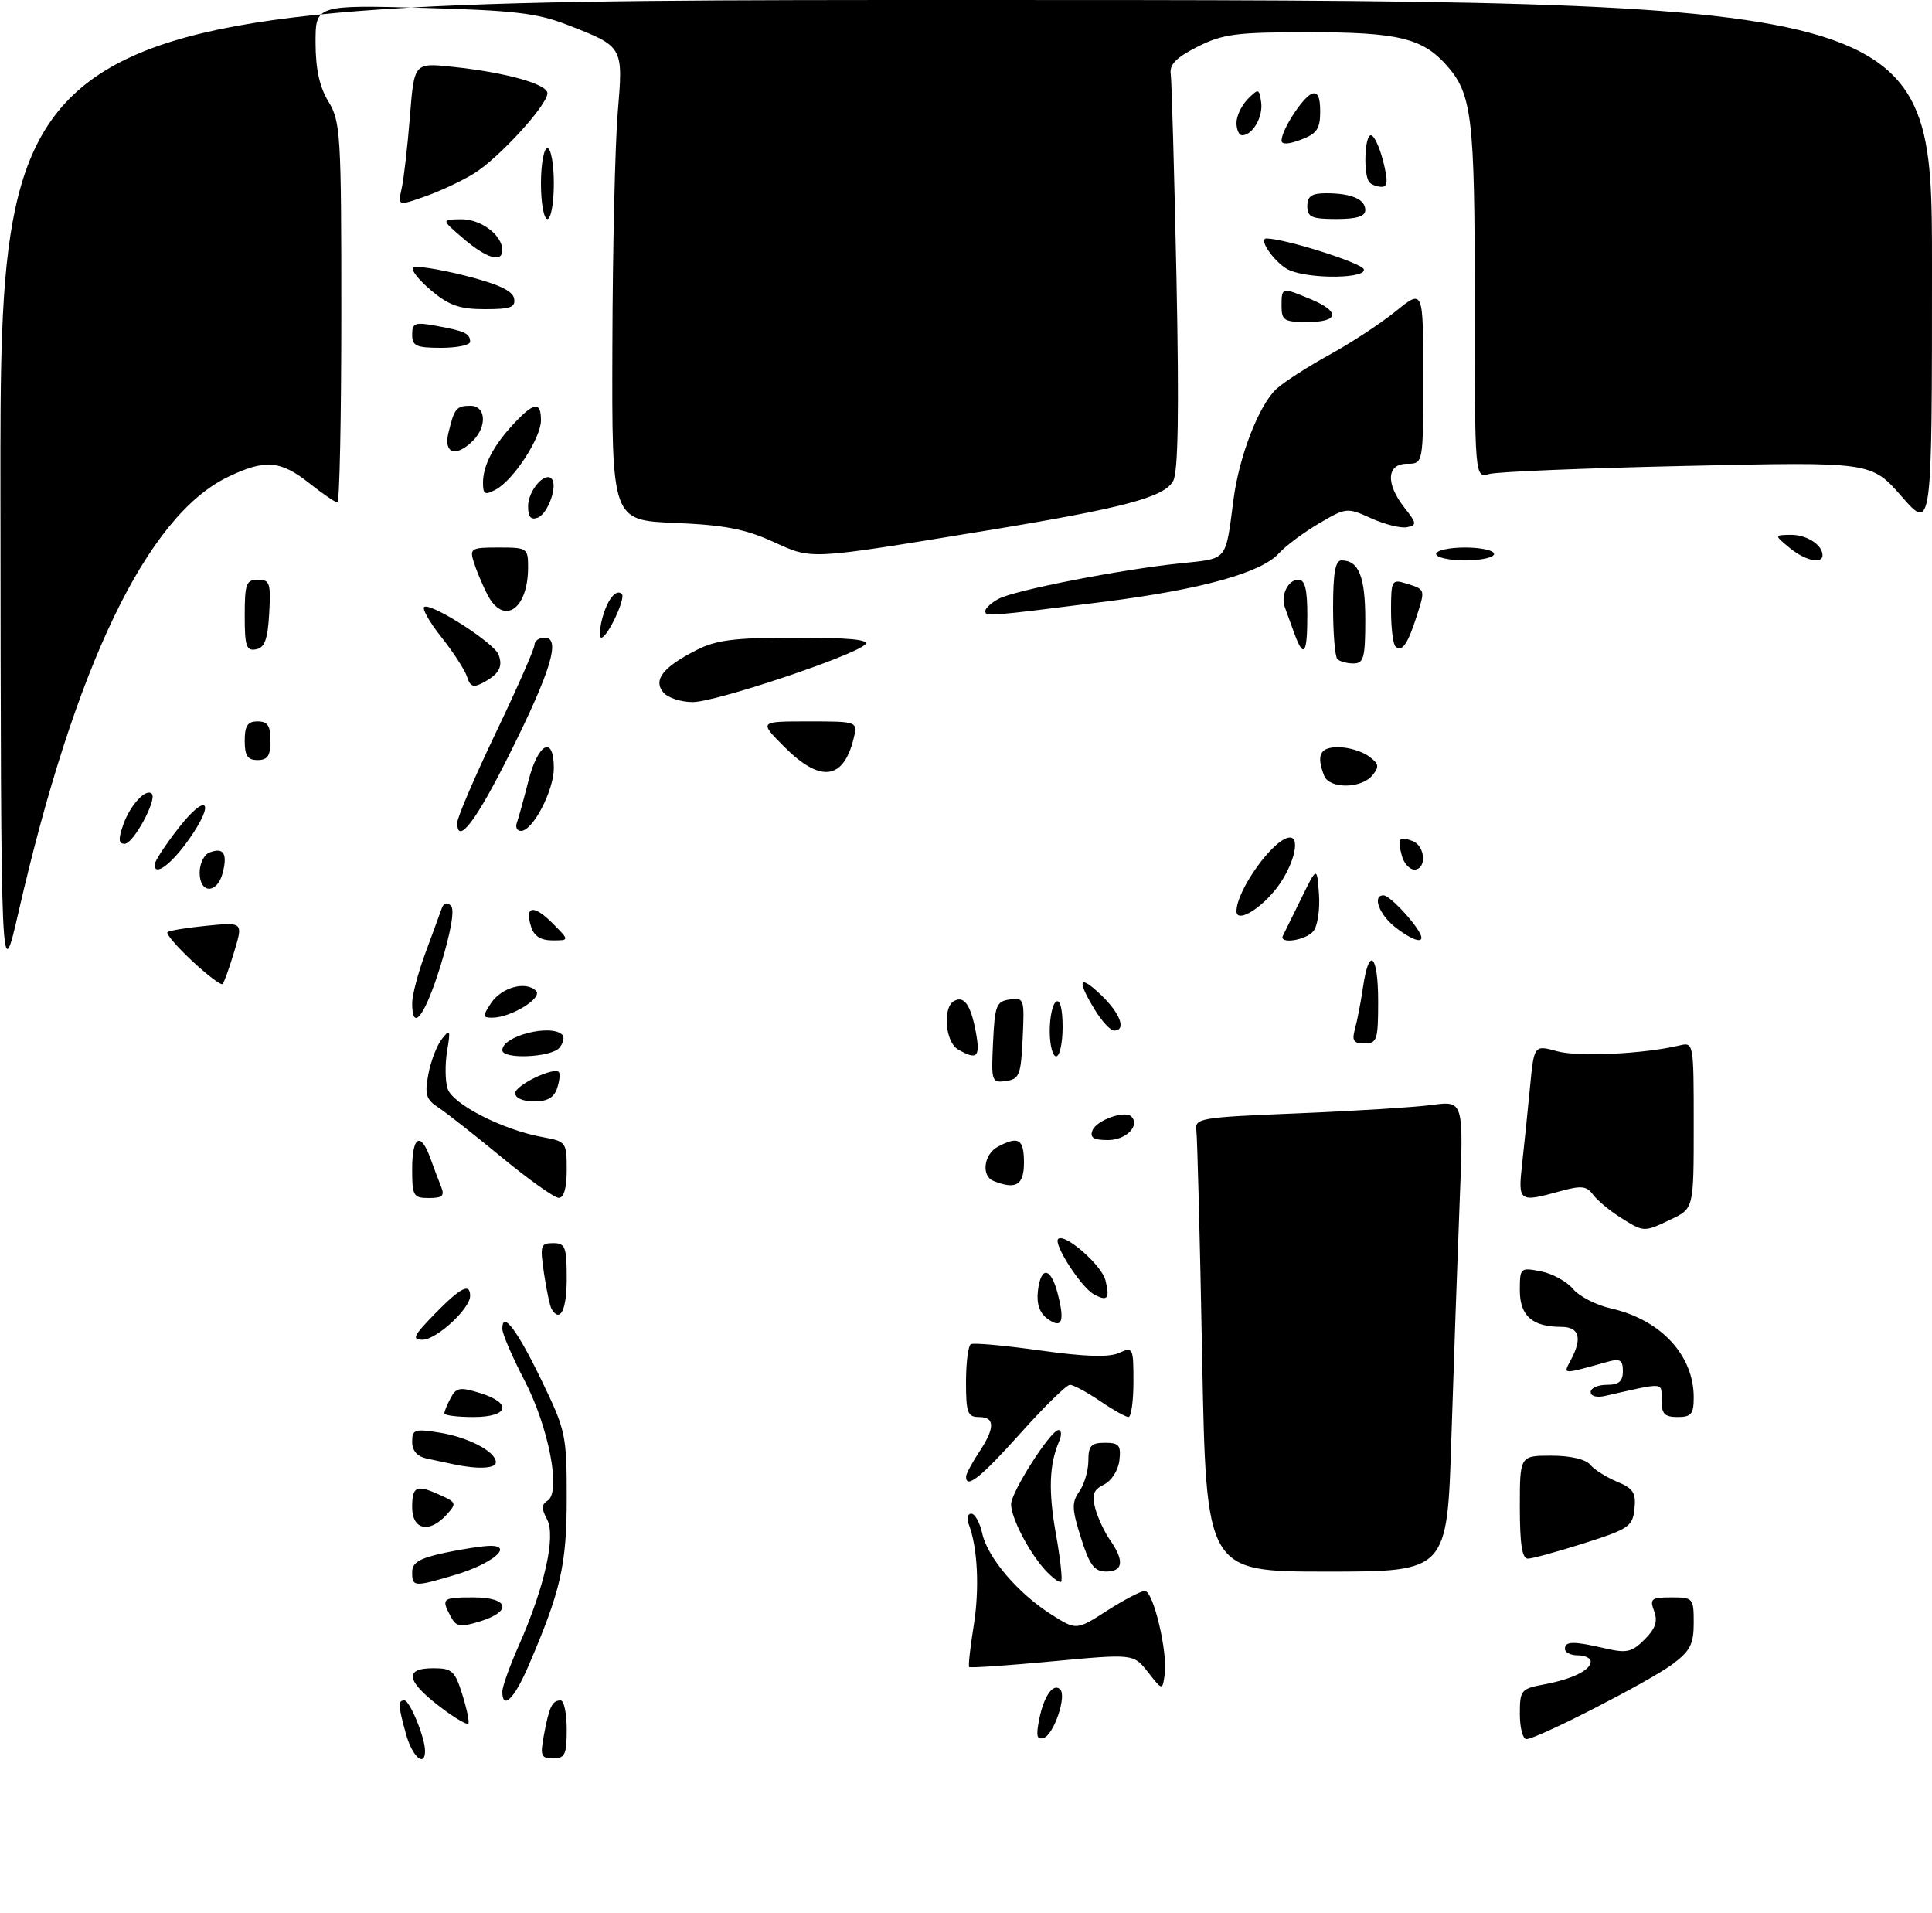 <?xml version="1.0" encoding="UTF-8" standalone="no"?>
<!DOCTYPE svg PUBLIC "-//W3C//DTD SVG 1.1//EN" "http://www.w3.org/Graphics/SVG/1.1/DTD/svg11.dtd" >
<svg xmlns="http://www.w3.org/2000/svg" xmlns:xlink="http://www.w3.org/1999/xlink" version="1.1" viewBox="0 0 300 297">
 <g >
 <path fill="currentColor"
d=" M 63.05 269.25 C 61.80 264.73 61.76 264.00 62.80 264.00 C 63.63 264.00 66.00 269.78 66.00 271.82 C 66.00 274.47 64.02 272.75 63.05 269.25 Z  M 84.48 269.26 C 85.29 264.94 85.75 264.00 87.06 264.00 C 87.58 264.00 88.00 266.02 88.00 268.50 C 88.00 272.41 87.72 273.00 85.89 273.00 C 83.99 273.00 83.85 272.62 84.48 269.26 Z  M 161.37 266.92 C 162.09 263.30 163.56 261.23 164.63 262.30 C 165.66 263.33 163.64 269.29 162.08 269.81 C 161.00 270.17 160.84 269.53 161.37 266.92 Z  M 236.00 266.11 C 236.00 262.41 236.18 262.19 239.73 261.52 C 244.16 260.69 247.00 259.30 247.00 257.96 C 247.00 257.43 246.10 257.00 245.00 257.00 C 243.90 257.00 243.00 256.55 243.00 256.00 C 243.00 254.79 244.32 254.77 249.30 255.93 C 252.59 256.69 253.40 256.51 255.37 254.54 C 257.06 252.85 257.44 251.72 256.85 250.13 C 256.14 248.21 256.41 248.00 259.53 248.00 C 262.90 248.00 263.00 248.11 263.00 251.95 C 263.00 255.24 262.46 256.31 259.75 258.34 C 256.21 261.00 238.67 270.00 237.02 270.00 C 236.46 270.00 236.00 268.25 236.00 266.11 Z  M 68.99 265.49 C 63.11 261.15 62.53 259.00 67.26 259.00 C 70.20 259.00 70.64 259.40 71.80 263.12 C 72.51 265.39 72.92 267.41 72.72 267.61 C 72.52 267.81 70.84 266.86 68.99 265.49 Z  M 78.00 262.62 C 78.00 261.87 79.15 258.64 80.57 255.45 C 84.56 246.41 86.34 238.50 84.95 235.90 C 84.06 234.24 84.08 233.57 85.03 232.98 C 87.16 231.67 85.20 221.53 81.42 214.27 C 79.54 210.67 78.00 207.08 78.00 206.30 C 78.00 203.43 80.28 206.44 84.09 214.31 C 87.85 222.08 88.00 222.79 88.00 232.54 C 88.00 242.97 87.09 246.97 82.01 258.75 C 79.85 263.77 78.00 265.56 78.00 262.62 Z  M 178.26 259.61 C 176.01 256.75 176.01 256.75 163.40 257.93 C 156.46 258.58 150.65 258.98 150.49 258.81 C 150.34 258.64 150.64 255.80 151.18 252.50 C 152.12 246.73 151.82 240.29 150.44 236.70 C 150.08 235.77 150.25 235.00 150.81 235.00 C 151.38 235.00 152.14 236.38 152.52 238.07 C 153.34 241.84 158.10 247.41 163.28 250.68 C 167.14 253.12 167.14 253.12 171.91 250.06 C 174.53 248.38 177.17 247.00 177.77 247.00 C 179.09 247.00 181.35 256.51 180.85 259.98 C 180.50 262.47 180.50 262.47 178.26 259.61 Z  M 69.99 250.98 C 68.48 248.16 68.67 248.00 73.50 248.00 C 79.04 248.00 79.61 250.17 74.49 251.74 C 71.44 252.68 70.84 252.58 69.99 250.98 Z  M 64.00 244.08 C 64.00 242.59 65.12 241.93 69.05 241.08 C 71.83 240.49 75.03 240.00 76.17 240.00 C 79.78 240.00 76.34 242.82 70.70 244.50 C 64.27 246.41 64.00 246.39 64.00 244.08 Z  M 162.29 243.75 C 159.77 240.99 157.00 235.65 157.00 233.54 C 157.00 231.66 163.14 222.04 164.36 222.02 C 164.83 222.01 164.88 222.79 164.47 223.75 C 162.91 227.38 162.77 231.50 163.97 238.21 C 164.65 242.01 165.01 245.32 164.77 245.56 C 164.54 245.80 163.42 244.98 162.29 243.75 Z  M 167.85 238.76 C 166.43 234.26 166.39 233.28 167.60 231.55 C 168.37 230.45 169.00 228.31 169.00 226.78 C 169.00 224.46 169.43 224.00 171.57 224.00 C 173.77 224.00 174.09 224.38 173.82 226.73 C 173.64 228.27 172.60 229.90 171.43 230.48 C 169.78 231.30 169.50 232.05 170.07 234.18 C 170.47 235.66 171.51 237.89 172.40 239.15 C 174.62 242.33 174.40 244.00 171.75 243.99 C 169.92 243.98 169.19 243.00 167.85 238.76 Z  M 186.67 210.75 C 186.33 192.46 185.92 176.60 185.77 175.50 C 185.51 173.60 186.26 173.47 201.50 172.85 C 210.30 172.49 219.70 171.90 222.39 171.54 C 227.28 170.89 227.28 170.89 226.65 186.70 C 226.31 195.39 225.73 211.84 225.37 223.25 C 224.72 244.00 224.72 244.00 206.01 244.00 C 187.30 244.00 187.30 244.00 186.67 210.75 Z  M 236.00 234.00 C 236.00 226.00 236.00 226.00 240.88 226.00 C 243.83 226.00 246.21 226.55 246.91 227.39 C 247.55 228.16 249.43 229.35 251.09 230.04 C 253.61 231.08 254.06 231.77 253.80 234.24 C 253.52 236.98 252.94 237.38 246.00 239.59 C 241.88 240.90 237.94 241.98 237.25 241.99 C 236.35 242.00 236.00 239.74 236.00 234.00 Z  M 64.00 234.00 C 64.00 230.70 64.66 230.43 68.46 232.16 C 70.86 233.26 70.92 233.43 69.35 235.16 C 66.68 238.12 64.00 237.54 64.00 234.00 Z  M 150.01 229.25 C 150.01 228.84 150.91 227.15 152.00 225.50 C 154.53 221.68 154.53 220.00 152.00 220.00 C 150.25 220.00 150.00 219.33 150.00 214.56 C 150.00 211.57 150.34 208.92 150.75 208.69 C 151.16 208.45 156.00 208.89 161.50 209.66 C 168.49 210.64 172.18 210.76 173.75 210.05 C 175.93 209.07 176.00 209.21 176.00 214.52 C 176.00 217.53 175.65 220.00 175.23 220.00 C 174.81 220.00 172.81 218.88 170.79 217.50 C 168.76 216.12 166.67 215.00 166.14 215.00 C 165.61 215.00 162.16 218.38 158.47 222.50 C 152.31 229.38 149.99 231.23 150.01 229.25 Z  M 70.50 227.35 C 69.40 227.11 67.49 226.71 66.25 226.44 C 64.78 226.13 64.00 225.23 64.00 223.85 C 64.00 221.93 64.38 221.80 68.25 222.42 C 72.73 223.14 77.00 225.38 77.00 227.02 C 77.00 228.00 74.25 228.14 70.50 227.35 Z  M 69.00 219.43 C 69.00 219.12 69.44 218.04 69.99 217.02 C 70.84 215.42 71.44 215.32 74.49 216.26 C 79.61 217.83 79.04 220.00 73.50 220.00 C 71.03 220.00 69.00 219.75 69.00 219.43 Z  M 258.00 217.38 C 258.00 214.54 258.65 214.59 249.25 216.72 C 247.96 217.02 247.00 216.76 247.00 216.12 C 247.00 215.50 248.12 215.00 249.50 215.00 C 251.38 215.00 252.00 214.47 252.00 212.88 C 252.00 211.17 251.57 210.89 249.75 211.39 C 242.45 213.42 242.70 213.43 243.89 211.20 C 245.74 207.75 245.25 206.00 242.43 206.00 C 237.95 206.00 236.00 204.29 236.00 200.34 C 236.00 196.83 236.07 196.76 239.25 197.38 C 241.04 197.72 243.29 198.95 244.25 200.11 C 245.21 201.26 247.86 202.63 250.15 203.14 C 257.87 204.88 263.00 210.39 263.00 216.95 C 263.00 219.54 262.62 220.00 260.50 220.00 C 258.47 220.00 258.00 219.51 258.00 217.38 Z  M 67.50 204.00 C 71.53 199.87 73.00 199.12 73.00 201.20 C 73.00 203.18 67.77 208.00 65.61 208.00 C 63.90 208.00 64.19 207.39 67.50 204.00 Z  M 162.65 204.74 C 161.42 203.84 160.94 202.44 161.16 200.45 C 161.61 196.51 163.17 196.71 164.24 200.84 C 165.37 205.21 164.90 206.38 162.65 204.74 Z  M 85.66 203.25 C 85.40 202.84 84.87 200.36 84.48 197.75 C 83.83 193.36 83.93 193.00 85.89 193.00 C 87.78 193.00 88.00 193.57 88.00 198.50 C 88.00 203.38 86.99 205.42 85.66 203.25 Z  M 169.82 200.92 C 167.84 199.81 163.54 193.13 164.31 192.36 C 165.29 191.37 171.06 196.40 171.65 198.76 C 172.38 201.64 171.96 202.12 169.82 200.92 Z  M 251.50 188.94 C 249.85 187.89 247.98 186.32 247.34 185.44 C 246.37 184.13 245.53 184.04 242.34 184.92 C 235.87 186.72 235.70 186.61 236.35 180.75 C 236.67 177.86 237.22 172.51 237.57 168.86 C 238.21 162.22 238.21 162.22 241.79 163.21 C 245.05 164.11 255.20 163.63 260.75 162.32 C 262.99 161.78 263.00 161.81 263.00 174.71 C 263.00 187.63 263.00 187.63 259.47 189.31 C 255.22 191.34 255.27 191.34 251.50 188.94 Z  M 64.00 181.50 C 64.00 176.44 65.30 175.62 66.80 179.75 C 67.35 181.26 68.11 183.29 68.50 184.25 C 69.07 185.65 68.69 186.00 66.61 186.00 C 64.18 186.00 64.00 185.68 64.00 181.50 Z  M 77.96 179.72 C 73.81 176.30 69.39 172.82 68.12 171.98 C 66.15 170.69 65.92 169.94 66.51 166.79 C 66.89 164.76 67.84 162.29 68.62 161.30 C 69.90 159.68 69.98 159.87 69.43 163.16 C 69.09 165.18 69.12 167.81 69.50 169.01 C 70.27 171.43 78.10 175.43 84.25 176.54 C 87.91 177.21 88.00 177.33 88.00 181.61 C 88.00 184.47 87.56 185.99 86.75 185.97 C 86.06 185.95 82.11 183.14 77.96 179.72 Z  M 154.25 183.34 C 152.33 182.56 152.77 179.20 154.93 178.04 C 158.15 176.32 159.00 176.83 159.00 180.50 C 159.00 184.01 157.75 184.75 154.25 183.34 Z  M 169.64 175.49 C 170.25 173.92 174.67 172.34 175.67 173.34 C 177.08 174.74 174.86 177.00 172.06 177.00 C 169.80 177.00 169.20 176.63 169.64 175.49 Z  M 80.00 169.72 C 80.00 168.49 85.94 165.61 86.78 166.44 C 87.00 166.67 86.89 167.78 86.52 168.92 C 86.05 170.40 85.02 171.00 82.93 171.00 C 81.22 171.00 80.00 170.47 80.00 169.72 Z  M 154.20 161.83 C 154.47 156.09 154.71 155.47 156.80 155.17 C 159.02 154.86 159.09 155.07 158.80 161.17 C 158.53 166.91 158.29 167.53 156.20 167.83 C 153.98 168.14 153.91 167.93 154.20 161.83 Z  M 78.00 163.04 C 78.00 160.84 85.57 158.91 87.32 160.66 C 87.69 161.02 87.48 161.92 86.87 162.66 C 85.60 164.18 78.00 164.51 78.00 163.04 Z  M 148.75 162.92 C 146.80 161.79 146.34 156.53 148.09 155.45 C 149.66 154.47 150.75 155.99 151.53 160.25 C 152.25 164.14 151.72 164.65 148.75 162.92 Z  M 163.00 160.06 C 163.00 157.89 163.45 155.84 164.00 155.50 C 164.61 155.12 165.00 156.66 165.00 159.44 C 165.00 161.95 164.55 164.00 164.00 164.00 C 163.45 164.00 163.00 162.23 163.00 160.06 Z  M 210.40 159.75 C 210.74 158.51 211.31 155.59 211.65 153.25 C 212.59 146.81 214.00 148.16 214.00 155.50 C 214.00 161.45 213.82 162.00 211.88 162.00 C 210.17 162.00 209.89 161.57 210.40 159.75 Z  M 169.99 156.75 C 167.14 152.08 167.54 151.19 171.00 154.50 C 173.98 157.35 174.93 160.00 172.99 160.00 C 172.43 160.00 171.08 158.54 169.99 156.75 Z  M 64.00 155.75 C 64.00 154.51 64.92 151.03 66.04 148.00 C 67.16 144.97 68.30 141.86 68.57 141.08 C 68.88 140.19 69.41 140.01 70.02 140.62 C 70.62 141.22 70.04 144.58 68.45 149.79 C 66.01 157.71 64.00 160.41 64.00 155.75 Z  M 76.24 155.75 C 77.87 153.29 81.65 152.25 83.23 153.83 C 84.33 154.93 79.33 158.00 76.43 158.00 C 74.92 158.00 74.90 157.78 76.24 155.75 Z  M 0.07 76.75 C 0.00 0.00 0.00 0.00 150.00 0.00 C 300.00 0.00 300.00 0.00 300.00 41.23 C 300.00 82.47 300.00 82.47 295.29 77.08 C 290.58 71.69 290.58 71.69 262.04 72.33 C 246.34 72.67 232.49 73.24 231.25 73.59 C 229.00 74.23 229.00 74.23 229.00 46.77 C 229.00 18.13 228.58 14.59 224.61 10.12 C 220.89 5.92 217.03 5.00 203.24 5.00 C 191.94 5.00 189.90 5.27 185.96 7.25 C 182.63 8.93 181.57 10.01 181.79 11.50 C 181.94 12.60 182.34 26.80 182.68 43.05 C 183.10 63.80 182.95 73.22 182.17 74.67 C 180.82 77.20 174.44 78.89 153.00 82.40 C 125.17 86.96 126.21 86.90 120.00 84.08 C 115.68 82.12 112.41 81.50 104.75 81.18 C 95.00 80.77 95.00 80.77 95.09 53.63 C 95.13 38.71 95.51 22.45 95.92 17.50 C 96.78 7.14 96.85 7.26 88.06 3.84 C 83.39 2.03 79.82 1.61 65.75 1.22 C 49.00 0.77 49.00 0.77 49.00 6.63 C 49.01 10.73 49.61 13.49 51.00 15.77 C 52.88 18.85 53.00 20.83 53.00 48.52 C 53.00 64.74 52.73 78.00 52.39 78.00 C 52.06 78.00 50.08 76.65 48.00 75.00 C 43.52 71.45 41.12 71.28 35.33 74.08 C 22.82 80.14 11.65 103.36 2.90 141.50 C 0.14 153.50 0.14 153.50 0.07 76.75 Z  M 29.82 149.18 C 27.45 146.96 25.73 144.96 26.01 144.72 C 26.28 144.47 29.03 144.03 32.13 143.72 C 37.75 143.17 37.75 143.17 36.37 147.75 C 35.61 150.28 34.80 152.53 34.56 152.77 C 34.33 153.01 32.19 151.39 29.82 149.18 Z  M 82.48 143.92 C 81.43 140.64 82.83 140.37 85.76 143.30 C 88.45 146.00 88.45 146.00 85.79 146.00 C 83.98 146.00 82.93 145.34 82.48 143.92 Z  M 199.22 145.25 C 199.43 144.84 200.70 142.25 202.05 139.50 C 204.50 134.50 204.50 134.50 204.81 138.82 C 204.98 141.20 204.59 143.79 203.94 144.57 C 202.74 146.02 198.51 146.63 199.22 145.25 Z  M 216.63 143.93 C 214.14 141.96 213.05 139.00 214.83 139.00 C 215.69 139.00 219.20 142.61 220.41 144.75 C 221.49 146.66 219.58 146.24 216.63 143.93 Z  M 192.00 141.47 C 192.00 138.19 197.80 130.14 200.25 130.03 C 202.11 129.95 200.72 134.89 197.93 138.27 C 195.31 141.45 192.00 143.23 192.00 141.47 Z  M 31.00 135.47 C 31.00 134.08 31.69 132.67 32.54 132.35 C 34.70 131.52 35.35 132.49 34.60 135.45 C 33.76 138.81 31.00 138.82 31.00 135.47 Z  M 24.00 134.25 C 24.00 133.74 25.67 131.18 27.72 128.56 C 32.11 122.92 33.52 124.38 29.37 130.27 C 26.59 134.21 24.00 136.13 24.00 134.25 Z  M 217.66 132.79 C 216.96 130.12 217.23 129.77 219.36 130.58 C 221.35 131.35 221.56 135.00 219.62 135.00 C 218.86 135.00 217.97 134.01 217.66 132.79 Z  M 19.13 128.06 C 20.19 125.01 22.66 122.33 23.57 123.23 C 24.44 124.11 20.71 131.00 19.37 131.00 C 18.40 131.00 18.35 130.30 19.13 128.06 Z  M 71.00 127.73 C 71.00 126.93 73.70 120.64 77.00 113.74 C 80.30 106.85 83.00 100.71 83.00 100.10 C 83.00 99.50 83.71 99.00 84.58 99.00 C 87.11 99.00 85.57 104.14 79.19 116.93 C 73.96 127.44 71.00 131.34 71.00 127.73 Z  M 80.25 127.75 C 80.51 127.06 81.31 124.14 82.05 121.25 C 83.55 115.32 86.00 114.08 86.00 119.25 C 85.99 122.76 82.73 129.00 80.91 129.00 C 80.29 129.00 80.00 128.44 80.25 127.75 Z  M 205.61 120.42 C 204.37 117.20 204.97 116.00 207.81 116.00 C 209.35 116.00 211.47 116.63 212.52 117.39 C 214.14 118.57 214.22 119.03 213.09 120.39 C 211.36 122.47 206.40 122.49 205.61 120.42 Z  M 121.69 115.85 C 117.87 112.00 117.87 112.00 125.54 112.00 C 133.22 112.00 133.22 112.00 132.53 114.74 C 130.92 121.16 127.31 121.53 121.69 115.85 Z  M 38.00 115.00 C 38.00 112.67 38.44 112.00 40.00 112.00 C 41.56 112.00 42.00 112.67 42.00 115.00 C 42.00 117.33 41.56 118.00 40.00 118.00 C 38.44 118.00 38.00 117.33 38.00 115.00 Z  M 103.00 107.50 C 101.39 105.56 102.94 103.58 108.14 100.93 C 111.24 99.35 114.04 99.00 123.66 99.00 C 131.90 99.00 135.09 99.31 134.34 100.06 C 132.57 101.83 111.11 109.00 107.57 109.00 C 105.74 109.00 103.68 108.33 103.00 107.50 Z  M 72.53 105.09 C 72.20 104.04 70.38 101.23 68.48 98.84 C 66.59 96.45 65.44 94.36 65.92 94.20 C 67.27 93.74 76.73 99.84 77.41 101.62 C 78.13 103.51 77.50 104.66 75.01 105.99 C 73.52 106.79 73.01 106.61 72.53 105.09 Z  M 207.67 102.33 C 207.30 101.97 207.00 98.37 207.00 94.33 C 207.00 88.98 207.35 87.00 208.30 87.00 C 210.99 87.00 212.00 89.51 212.00 96.20 C 212.00 102.13 211.76 103.00 210.17 103.00 C 209.16 103.00 208.03 102.70 207.67 102.33 Z  M 38.00 95.57 C 38.00 90.62 38.23 90.00 40.05 90.00 C 41.90 90.00 42.07 90.52 41.80 95.24 C 41.57 99.29 41.10 100.56 39.75 100.81 C 38.25 101.10 38.00 100.34 38.00 95.57 Z  M 200.95 98.25 C 200.39 96.74 199.74 94.94 199.50 94.25 C 198.85 92.38 200.02 90.00 201.61 90.00 C 202.63 90.00 203.00 91.47 203.00 95.50 C 203.00 101.61 202.45 102.36 200.95 98.25 Z  M 216.68 100.35 C 216.31 99.97 216.00 97.46 216.00 94.77 C 216.00 90.15 216.13 89.90 218.25 90.56 C 221.37 91.52 221.34 91.43 219.98 95.68 C 218.59 100.03 217.67 101.33 216.68 100.35 Z  M 93.46 96.25 C 94.22 93.19 95.65 91.32 96.56 92.22 C 97.20 92.87 94.31 99.00 93.37 99.00 C 93.05 99.00 93.09 97.76 93.46 96.25 Z  M 153.00 94.86 C 153.00 94.43 153.93 93.57 155.06 92.97 C 157.56 91.63 174.00 88.42 183.26 87.46 C 190.73 86.69 190.27 87.24 191.54 77.54 C 192.42 70.76 195.55 62.75 198.26 60.33 C 199.49 59.23 203.20 56.85 206.50 55.04 C 209.80 53.24 214.41 50.21 216.75 48.31 C 221.00 44.87 221.00 44.87 221.00 58.43 C 221.00 72.00 221.00 72.00 218.50 72.00 C 215.31 72.00 215.13 75.08 218.10 78.84 C 220.00 81.25 220.03 81.53 218.47 81.85 C 217.53 82.04 215.04 81.42 212.93 80.47 C 209.17 78.77 209.04 78.78 204.80 81.27 C 202.44 82.66 199.64 84.74 198.58 85.91 C 195.85 88.93 186.49 91.52 171.50 93.42 C 153.22 95.73 153.00 95.74 153.00 94.86 Z  M 75.65 92.25 C 74.88 90.74 73.94 88.49 73.56 87.25 C 72.91 85.14 73.16 85.00 77.43 85.00 C 81.86 85.00 82.00 85.09 82.00 88.07 C 82.00 94.67 78.17 97.20 75.65 92.25 Z  M 223.00 86.00 C 223.00 85.45 225.03 85.00 227.50 85.00 C 229.97 85.00 232.00 85.45 232.00 86.00 C 232.00 86.55 229.97 87.00 227.50 87.00 C 225.03 87.00 223.00 86.55 223.00 86.00 Z  M 277.86 85.03 C 275.50 83.07 275.50 83.07 278.05 83.03 C 280.53 83.00 283.00 84.58 283.00 86.20 C 283.00 87.65 280.26 87.03 277.86 85.03 Z  M 82.00 78.59 C 82.00 76.21 84.55 73.22 85.64 74.31 C 86.66 75.33 85.10 79.75 83.51 80.36 C 82.43 80.77 82.00 80.27 82.00 78.59 Z  M 75.00 74.97 C 75.00 72.26 76.60 69.19 79.81 65.75 C 82.93 62.41 84.00 62.28 84.00 65.27 C 84.00 68.00 79.73 74.54 76.98 76.01 C 75.30 76.91 75.00 76.75 75.00 74.97 Z  M 69.62 67.25 C 70.54 63.40 70.86 63.00 73.06 63.00 C 75.45 63.00 75.67 66.19 73.43 68.43 C 70.82 71.04 68.86 70.43 69.62 67.25 Z  M 64.00 51.95 C 64.00 50.14 64.42 49.98 67.75 50.59 C 72.14 51.38 73.00 51.78 73.00 53.06 C 73.00 53.58 70.97 54.00 68.50 54.00 C 64.63 54.00 64.00 53.71 64.00 51.95 Z  M 199.00 47.50 C 199.00 44.57 199.02 44.57 203.53 46.45 C 208.16 48.38 207.92 50.00 203.00 50.00 C 199.40 50.00 199.00 49.75 199.00 47.50 Z  M 66.96 45.10 C 65.06 43.50 63.78 41.91 64.13 41.55 C 64.47 41.20 68.07 41.75 72.13 42.77 C 77.29 44.07 79.59 45.13 79.82 46.31 C 80.09 47.71 79.31 48.00 75.29 48.00 C 71.38 48.00 69.74 47.43 66.96 45.10 Z  M 200.32 41.99 C 198.18 41.13 195.17 36.98 196.71 37.02 C 199.74 37.11 211.44 40.82 211.77 41.80 C 212.24 43.23 203.74 43.37 200.32 41.99 Z  M 71.96 37.04 C 68.50 34.08 68.50 34.08 71.60 34.04 C 74.66 34.00 78.00 36.50 78.00 38.83 C 78.00 40.84 75.56 40.12 71.96 37.04 Z  M 84.00 28.50 C 84.00 25.48 84.45 23.00 85.00 23.00 C 85.55 23.00 86.00 25.48 86.00 28.50 C 86.00 31.52 85.55 34.00 85.00 34.00 C 84.45 34.00 84.00 31.52 84.00 28.50 Z  M 203.00 32.00 C 203.00 30.46 203.67 30.00 205.92 30.00 C 209.85 30.00 212.00 30.92 212.00 32.61 C 212.00 33.59 210.68 34.00 207.50 34.00 C 203.67 34.00 203.00 33.70 203.00 32.00 Z  M 62.37 29.25 C 62.71 27.74 63.28 22.73 63.65 18.12 C 64.31 9.75 64.31 9.75 70.15 10.36 C 78.49 11.23 85.00 13.04 85.00 14.48 C 85.00 16.31 77.46 24.55 73.61 26.93 C 71.78 28.06 68.37 29.67 66.02 30.49 C 61.77 31.99 61.77 31.99 62.37 29.25 Z  M 212.67 28.33 C 211.68 27.34 211.86 21.00 212.88 21.00 C 213.36 21.00 214.21 22.80 214.77 25.00 C 215.54 28.04 215.49 29.00 214.56 29.00 C 213.89 29.00 213.03 28.70 212.67 28.33 Z  M 199.00 21.82 C 199.00 20.18 202.29 15.10 203.70 14.56 C 204.60 14.22 205.00 15.05 205.00 17.31 C 205.00 20.00 204.49 20.76 202.00 21.69 C 200.06 22.42 199.00 22.47 199.00 21.82 Z  M 192.00 19.07 C 192.00 18.01 192.79 16.35 193.75 15.38 C 195.42 13.71 195.52 13.73 195.83 15.87 C 196.16 18.13 194.50 21.00 192.88 21.00 C 192.39 21.00 192.00 20.13 192.00 19.07 Z "/>
</g>
</svg>